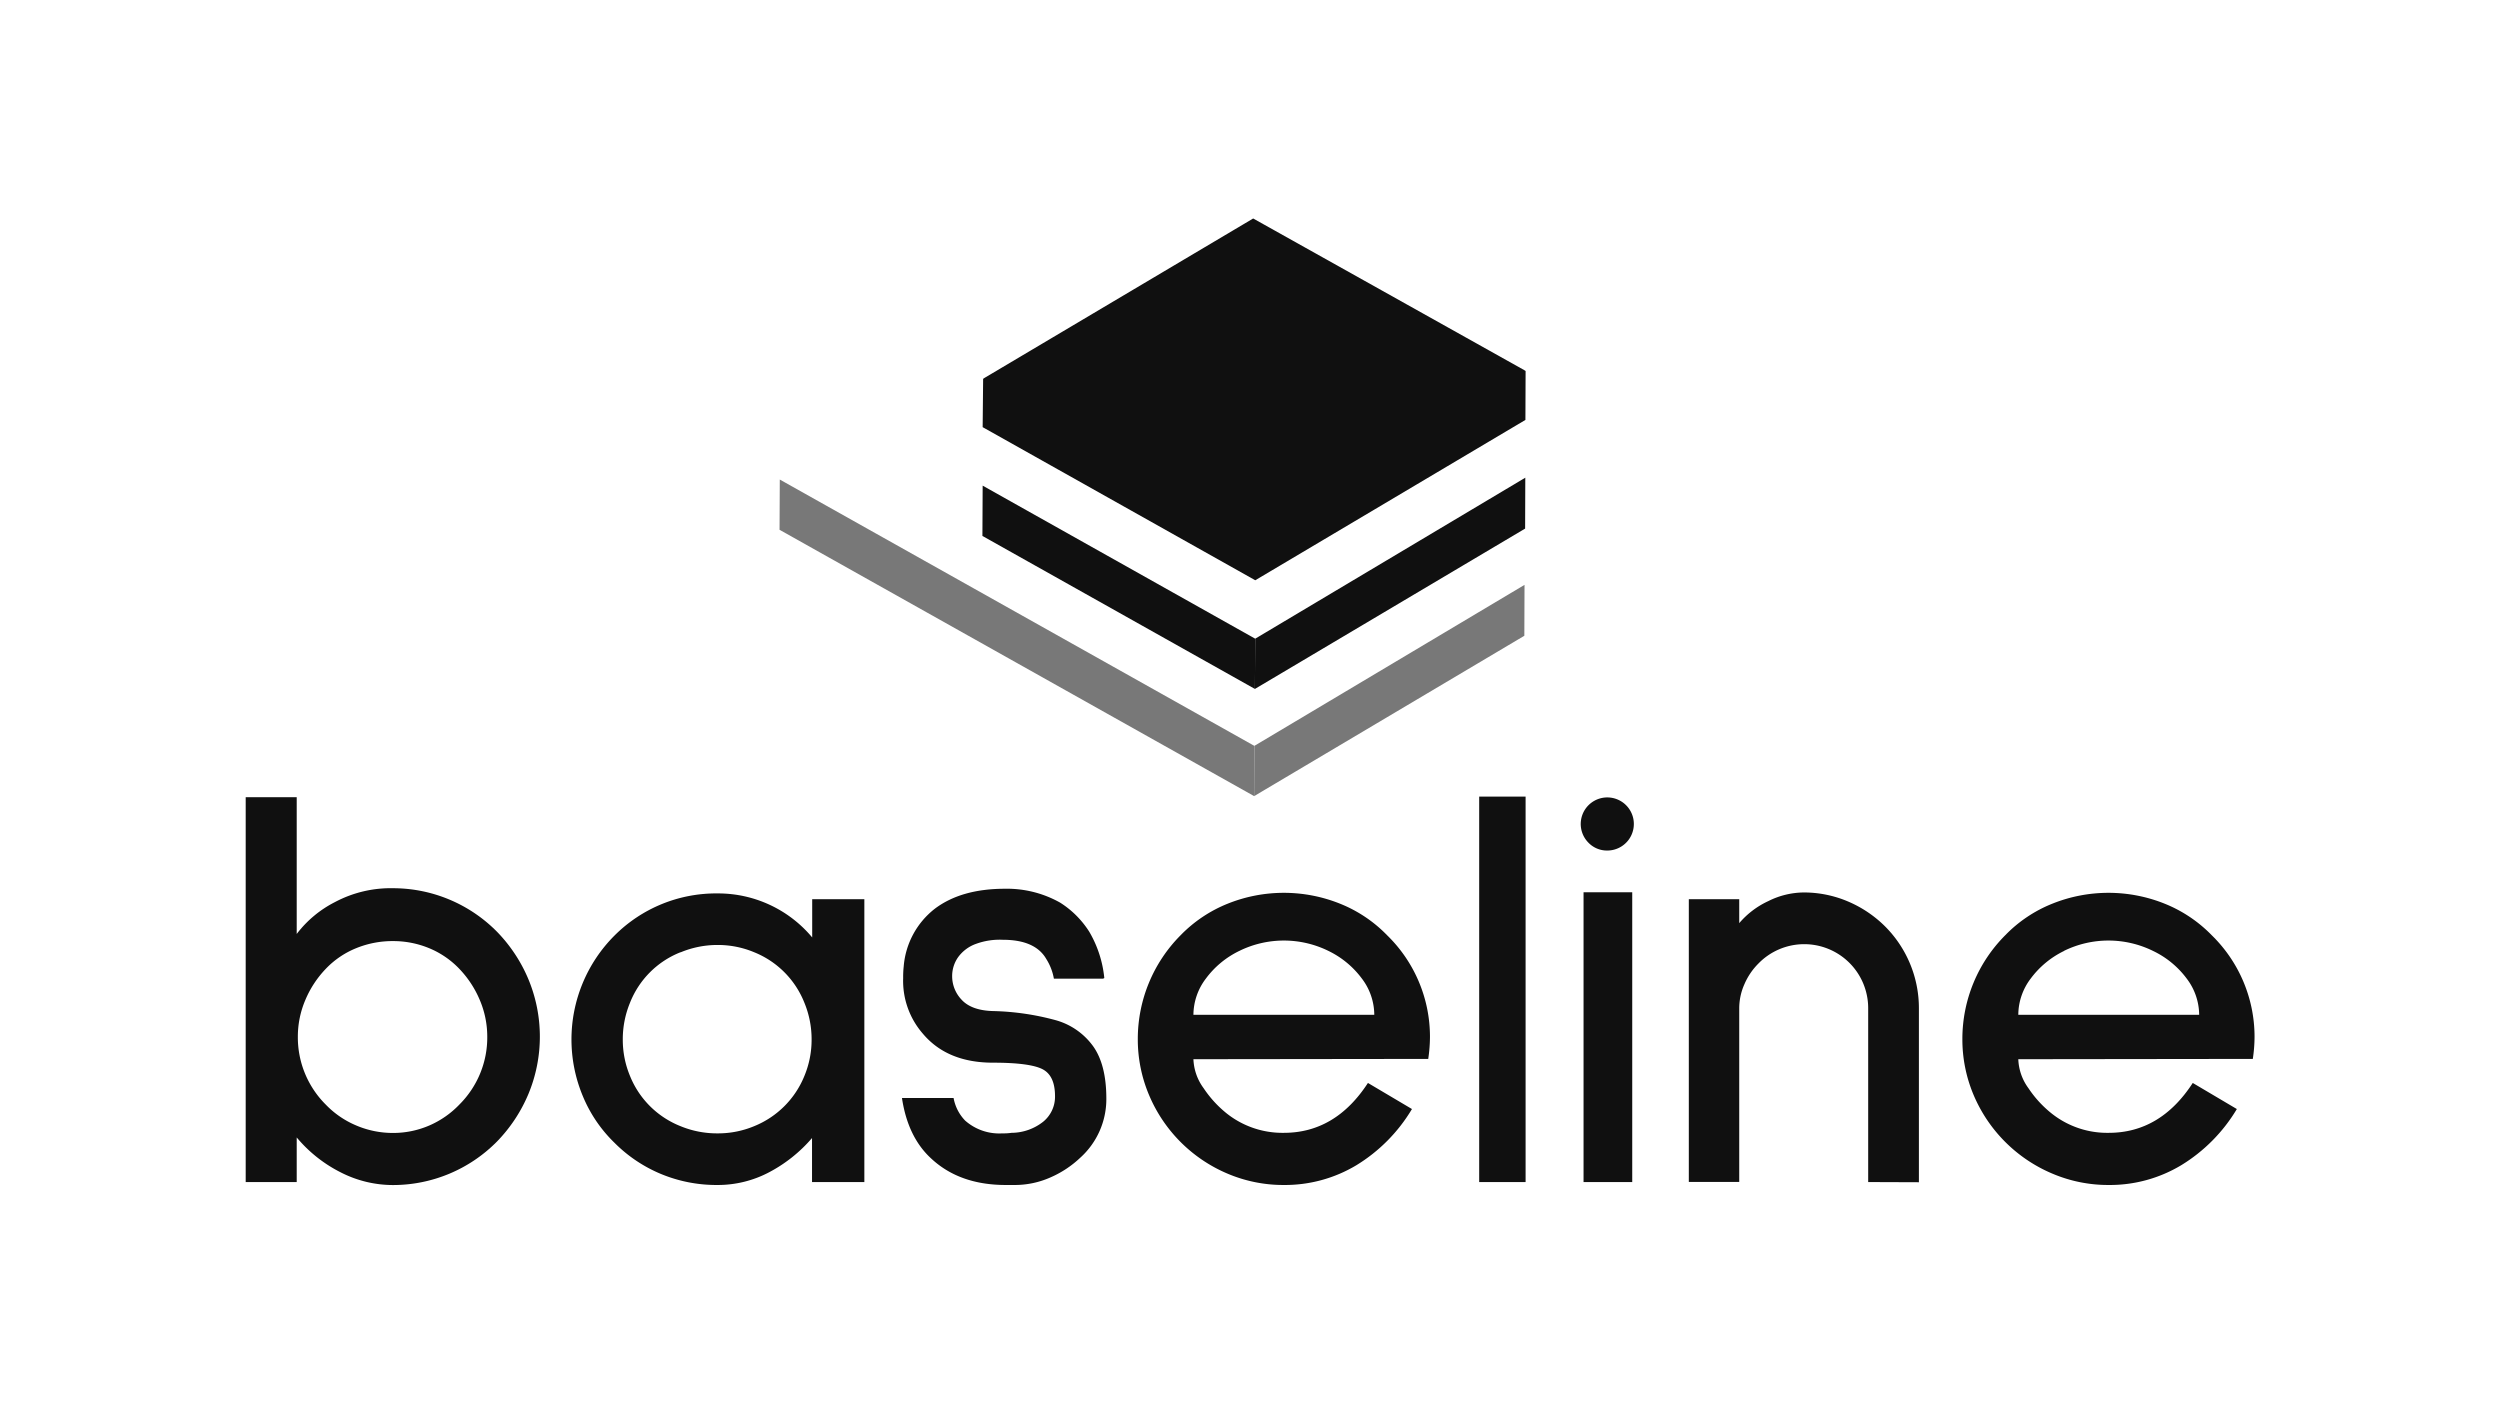 <svg id="Layer_1" data-name="Layer 1" xmlns="http://www.w3.org/2000/svg" viewBox="0 0 418 237.13"><defs><style>.cls-1{fill:#101010;}.cls-2{fill:#787878;}</style></defs><title>baselineVertical Logo - Black &amp;amp; White</title><polyline class="cls-1" points="164.38 63.34 164.62 63.18 209.53 36.53 254.81 61.86 255.08 62.03 255.05 70.21 209.88 97.02 164.3 71.42"/><polygon class="cls-1" points="209.87 106.79 255.03 79.87 255 88.38 209.82 115.19 209.87 106.79"/><polygon class="cls-1" points="164.26 89.61 209.82 115.19 209.87 106.79 164.3 81.2 164.26 89.61"/><polygon class="cls-2" points="209.73 124.71 254.9 97.79 254.87 106.3 209.69 133.11 209.73 124.71"/><polygon class="cls-2" points="130.34 88.58 209.69 133.11 209.73 124.71 130.38 80.18 130.34 88.58"/><path class="cls-1" d="M56.93,196a23.11,23.11,0,0,1-7.32-5.82v7.46H41.08V133.29h8.53v22.87A18.64,18.64,0,0,1,56,150.83a19.84,19.84,0,0,1,9.74-2.32,24.44,24.44,0,0,1,17.35,7.27,25.51,25.51,0,0,1,5.28,8,25,25,0,0,1,0,19.09,25.55,25.55,0,0,1-5.28,8,24.44,24.44,0,0,1-17.35,7.27A19.2,19.2,0,0,1,56.93,196Zm2.61-37.46A14.56,14.56,0,0,0,54.46,162a17.05,17.05,0,0,0-3.4,5.18,15.61,15.61,0,0,0-1.26,6.16,15.86,15.86,0,0,0,4.66,11.34,15.25,15.25,0,0,0,5.08,3.49,15.61,15.61,0,0,0,6.16,1.26,15.23,15.23,0,0,0,6.11-1.26,15.45,15.45,0,0,0,5-3.49,15.82,15.82,0,0,0,4.66-11.34,15.61,15.61,0,0,0-1.26-6.16,17.05,17.05,0,0,0-3.4-5.18,14.74,14.74,0,0,0-5-3.44,15.71,15.71,0,0,0-6.11-1.21A16.1,16.1,0,0,0,59.54,158.54Z"/><path class="cls-1" d="M135.77,197.64v-7.36A24.44,24.44,0,0,1,128.6,196a18.34,18.34,0,0,1-8.63,2.13,24.23,24.23,0,0,1-9.45-1.84,23.92,23.92,0,0,1-7.8-5.24,23.2,23.2,0,0,1-5.28-7.8,24.57,24.57,0,0,1,0-18.9,24.56,24.56,0,0,1,5.28-7.9A24,24,0,0,1,120,149.38a20.5,20.5,0,0,1,15.8,7.36v-6.39h8.72v47.29Zm-22-38.42a15,15,0,0,0-8.43,8.43,16,16,0,0,0-1.21,6.15,15.71,15.71,0,0,0,1.21,6.11,15.09,15.09,0,0,0,8.43,8.38A16,16,0,0,0,120,189.5a15.67,15.67,0,0,0,6.11-1.21,15.21,15.21,0,0,0,8.38-8.38,15.71,15.71,0,0,0,1.21-6.11,16,16,0,0,0-1.21-6.15,15.09,15.09,0,0,0-8.38-8.43A15.68,15.68,0,0,0,120,158,16,16,0,0,0,113.82,159.22Z"/><path class="cls-1" d="M174.93,160.33c-1.23-2.13-3.66-3.2-7.27-3.2a11.55,11.55,0,0,0-4.46.68,6.3,6.3,0,0,0-3,2.23,5.46,5.46,0,0,0-1,3.2,5.69,5.69,0,0,0,1.55,3.88c1.1,1.22,2.87,1.87,5.33,1.93a43.36,43.36,0,0,1,10.52,1.55,11.54,11.54,0,0,1,6.2,4.37q2.18,3.09,2.18,8.72a13.19,13.19,0,0,1-4.36,9.88,17.21,17.21,0,0,1-5,3.3,14.66,14.66,0,0,1-6,1.26h-1.46q-7.75,0-12.5-4.46-3.88-3.58-4.85-10.08h8.63a7.28,7.28,0,0,0,1.94,3.78,8.6,8.6,0,0,0,6.2,2.13,9.42,9.42,0,0,0,1.55-.09,8.61,8.61,0,0,0,5.33-1.89,5.39,5.39,0,0,0,1.94-4.22c0-2.33-.71-3.84-2.13-4.55s-4.17-1.07-8.24-1.07q-7.65,0-11.73-4.85a13.44,13.44,0,0,1-3.29-9.3,15.77,15.77,0,0,1,.09-1.94,13.59,13.59,0,0,1,5.19-9.64q4.41-3.34,11.68-3.35a18.09,18.09,0,0,1,9.3,2.33,15.68,15.68,0,0,1,4.85,4.85,18.94,18.94,0,0,1,2.52,7.75l-.2.1h-8.23A9.11,9.11,0,0,0,174.93,160.33Z"/><path class="cls-1" d="M199.54,177.1a8.72,8.72,0,0,0,1.7,4.84,18.69,18.69,0,0,0,3.92,4.27,15,15,0,0,0,9.5,3.2q8.63,0,14.06-8.34l7.36,4.36a27.53,27.53,0,0,1-9.3,9.4,23.21,23.21,0,0,1-12.12,3.3,23.85,23.85,0,0,1-9.4-1.89,24.63,24.63,0,0,1-13.13-13.13,23.85,23.85,0,0,1-1.89-9.4,24.58,24.58,0,0,1,7.17-17.35,22.86,22.86,0,0,1,7.8-5.24,25.19,25.19,0,0,1,18.9,0,22.67,22.67,0,0,1,7.8,5.24,23.68,23.68,0,0,1,7.18,17,25.38,25.38,0,0,1-.29,3.69ZM207.2,159a15.11,15.11,0,0,0-5.57,4.61,10.09,10.09,0,0,0-2.09,6.06h30.24a10.08,10.08,0,0,0-2.08-6.06,15.19,15.19,0,0,0-5.57-4.61,16.88,16.88,0,0,0-14.93,0Z"/><path class="cls-1" d="M247.32,197.64V133.19h7.76v64.45Z"/><path class="cls-1" d="M265.59,140.9a4.44,4.44,0,1,1,3.15,1.31A4.3,4.3,0,0,1,265.59,140.9Zm-.82,56.74V149.19h8.14v48.45Z"/><path class="cls-1" d="M312.36,197.64V168.57A10.69,10.69,0,0,0,294,161.11a11.06,11.06,0,0,0-2.33,3.44,9.91,9.91,0,0,0-.87,4v29.07h-8.43V150.35h8.43v4a14.22,14.22,0,0,1,4.85-3.68,13.46,13.46,0,0,1,5.91-1.45,18.8,18.8,0,0,1,7.41,1.5,19.68,19.68,0,0,1,6.25,4.21,19.33,19.33,0,0,1,5.62,13.67v29.07Z"/><path class="cls-1" d="M337.46,177.1a8.7,8.7,0,0,0,1.69,4.84,18.5,18.5,0,0,0,3.93,4.27,14.94,14.94,0,0,0,9.5,3.2q8.63,0,14.05-8.34l7.37,4.36a27.55,27.55,0,0,1-9.31,9.4,23.17,23.17,0,0,1-12.11,3.3,23.81,23.81,0,0,1-9.4-1.89A24.69,24.69,0,0,1,330,183.11a23.85,23.85,0,0,1-1.89-9.4,24.54,24.54,0,0,1,7.18-17.35,22.67,22.67,0,0,1,7.8-5.24,25.19,25.19,0,0,1,18.9,0,22.86,22.86,0,0,1,7.8,5.24,23.71,23.71,0,0,1,7.17,17,25.38,25.38,0,0,1-.29,3.69ZM345.11,159a15.19,15.19,0,0,0-5.57,4.61,10.08,10.08,0,0,0-2.08,6.06H367.7a10.09,10.09,0,0,0-2.09-6.06A15.11,15.11,0,0,0,360,159a16.88,16.88,0,0,0-14.93,0Z"/></svg>